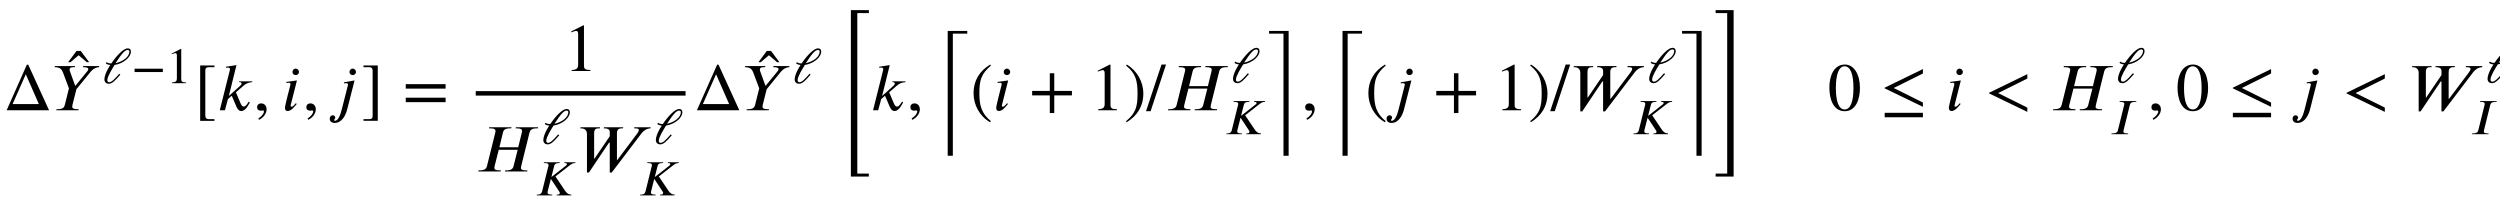 <?xml version='1.0' encoding='UTF-8'?>
<!-- This file was generated by dvisvgm 3.2.2 -->
<svg version='1.1' xmlns='http://www.w3.org/2000/svg' xmlns:xlink='http://www.w3.org/1999/xlink' width='368.204pt' height='29.276pt' viewBox='-.5 -28.776 368.204 29.276'>
<defs>
<use id='g2-50' xlink:href='#g1-50' transform='scale(1.25)'/>
<use id='g2-974' xlink:href='#g1-974' transform='scale(1.25)'/>
<use id='g2-1155' xlink:href='#g1-1155' transform='scale(1.25)'/>
<use id='g2-2484' xlink:href='#g1-2484' transform='scale(1.25)'/>
<use id='g2-2486' xlink:href='#g1-2486' transform='scale(1.25)'/>
<use id='g3-41' xlink:href='#g1-41' transform='scale(1.667)'/>
<use id='g3-42' xlink:href='#g1-42' transform='scale(1.667)'/>
<use id='g3-44' xlink:href='#g1-44' transform='scale(1.667)'/>
<use id='g3-45' xlink:href='#g1-45' transform='scale(1.667)'/>
<use id='g3-48' xlink:href='#g1-48' transform='scale(1.667)'/>
<use id='g3-49' xlink:href='#g1-49' transform='scale(1.667)'/>
<use id='g3-50' xlink:href='#g1-50' transform='scale(1.667)'/>
<use id='g3-61' xlink:href='#g1-61' transform='scale(1.667)'/>
<use id='g3-62' xlink:href='#g1-62' transform='scale(1.667)'/>
<use id='g3-92' xlink:href='#g1-92' transform='scale(1.667)'/>
<use id='g3-94' xlink:href='#g1-94' transform='scale(1.667)'/>
<use id='g3-548' xlink:href='#g1-548' transform='scale(1.667)'/>
<use id='g3-634' xlink:href='#g1-634' transform='scale(1.667)'/>
<use id='g3-1237' xlink:href='#g1-1237' transform='scale(1.667)'/>
<use id='g3-2483' xlink:href='#g1-2483' transform='scale(1.667)'/>
<use id='g3-2498' xlink:href='#g1-2498' transform='scale(1.667)'/>
<use id='g3-2500' xlink:href='#g1-2500' transform='scale(1.667)'/>
<use id='g3-2509' xlink:href='#g1-2509' transform='scale(1.667)'/>
<use id='g3-2510' xlink:href='#g1-2510' transform='scale(1.667)'/>
<use id='g3-2511' xlink:href='#g1-2511' transform='scale(1.667)'/>
<use id='g3-2520' xlink:href='#g1-2520' transform='scale(1.667)'/>
<use id='g3-3708' xlink:href='#g1-3708' transform='scale(1.667)'/>
<use id='g3-3709' xlink:href='#g1-3709' transform='scale(1.667)'/>
<use id='g3-3736' xlink:href='#g1-3736' transform='scale(1.667)'/>
<use id='g3-3737' xlink:href='#g1-3737' transform='scale(1.667)'/>
<path id='g1-41' d='m1.817 .962c-.837-.699-1.016-1.375-1.016-2.487c0-1.154 .185-1.71 1.016-2.421l-.054-.096c-.956 .568-1.476 1.429-1.476 2.534c0 1.016 .514 2.026 1.459 2.564l.072-.096z'/>
<path id='g1-42' d='m.173-3.945c.867 .681 1.016 1.369 1.016 2.487c0 1.16-.167 1.722-1.016 2.421l.054 .096c.95-.58 1.476-1.429 1.476-2.534c0-1.016-.544-2.014-1.459-2.564l-.072 .096z'/>
<path id='g1-44' d='m3.802-1.315v-.395h-1.56v-1.56h-.395v1.56h-1.56v.395h1.56v1.56h.395v-1.56h1.56z'/>
<path id='g1-45' d='m.496 .843c.412-.197 .669-.574 .669-.933c0-.311-.209-.52-.478-.52c-.215 0-.359 .137-.359 .341s.126 .305 .347 .305c.066 0 .126-.024 .173-.024s.084 .036 .084 .078c0 .197-.167 .418-.496 .64l.06 .114z'/>
<path id='g1-48' d='m1.716-4.041h-.4l-1.369 4.125h.406l1.363-4.125z'/>
<path id='g1-49' d='m2.271-1.943c0 1.184-.269 1.871-.777 1.871c-.514 0-.777-.681-.777-1.895s.269-1.919 .765-1.919c.526 0 .789 .699 .789 1.943zm.574-.03c0-1.225-.544-2.068-1.327-2.068c-.962 0-1.375 .974-1.375 2.032c0 .98 .329 2.092 1.351 2.092c.974 0 1.351-1.028 1.351-2.056z'/>
<path id='g1-50' d='m2.355 0v-.09c-.448 0-.568-.108-.568-.365v-3.569l-.054-.018l-1.07 .544v.084l.161-.06c.108-.042 .209-.072 .269-.072c.126 0 .179 .09 .179 .293v2.684c0 .329-.126 .454-.568 .478v.09h1.65z'/>
<path id='g1-61' d='m3.712 .143v-.377l-2.582-1.285l2.582-1.285v-.389l-3.377 1.644v.06l3.377 1.632z'/>
<path id='g1-62' d='m3.808-.717v-.395h-3.521v.395h3.521zm0-1.196v-.395h-3.521v.395h3.521z'/>
<path id='g1-92' d='m1.787 .933v-.149h-.496c-.197 0-.311-.084-.311-.323v-3.981c0-.215 .108-.287 .311-.287h.496v-.149h-1.261v4.89h1.261z'/>
<path id='g1-94' d='m1.465 .933v-4.89h-1.261v.149h.502c.227 0 .305 .114 .305 .323v3.993c0 .185-.072 .275-.281 .275h-.526v.149h1.261z'/>
<path id='g1-548' d='m-.448-3.031l-.747-.998h-.371l-.741 .998h.203l.723-.616l.729 .616h.203z'/>
<path id='g1-634' d='m3.132-.55h-2.319l1.166-2.63l1.154 2.63zm.903 .55l-1.841-4.029h-.12l-1.787 4.029h3.748z'/>
<path id='g1-974' d='m1.602-2.367c.311-.484 .64-.968 .933-1.267c.149-.155 .323-.281 .49-.281c.137 0 .209 .072 .209 .185c0 .574-.687 1.16-1.626 1.369l-.006-.006zm-1.142 .042c.161 .114 .347 .167 .526 .173c-.084 .132-.167 .263-.239 .395c-.281 .49-.46 .974-.46 1.303c0 .347 .239 .52 .52 .52c.377 0 .729-.341 1.357-1.076l-.126-.102c-.58 .669-.909 .998-1.19 .998c-.161 0-.215-.114-.215-.257c0-.4 .544-1.279 .855-1.781c1.052-.155 1.925-.927 1.925-1.554c0-.275-.132-.4-.383-.4c-.49 0-1.297 .849-1.925 1.775c-.179 0-.365-.012-.562-.149l-.084 .155z'/>
<path id='g1-1155' d='m3.712-1.315v-.395h-3.33v.395h3.33z'/>
<path id='g1-1237' d='m3.76 .616v-.395h-3.377v.395h3.377zm0-.921v-.377l-2.582-1.285l2.582-1.285v-.389l-3.377 1.644v.06l3.377 1.632z'/>
<path id='g1-2483' d='m5.517-3.903h-1.973l-.024 .096h.12c.341 0 .454 .09 .454 .233c0 .042-.012 .084-.024 .143l-.317 1.297h-1.662l.311-1.297c.048-.209 .155-.377 .628-.377h.108l.024-.096h-1.973l-.024 .096h.12c.371 0 .466 .108 .466 .233c0 .042-.012 .108-.024 .143l-.735 2.965c-.048 .203-.185 .371-.634 .371h-.108l-.024 .096h1.973l.024-.096h-.12c-.353 0-.46-.084-.46-.227c0-.048 .012-.108 .024-.143l.365-1.447h1.674l-.365 1.447c-.054 .221-.197 .371-.628 .371h-.108l-.024 .096h1.967l.024-.096h-.114c-.353 0-.466-.078-.466-.203c0-.06 .012-.114 .024-.167l.735-2.965c.054-.209 .179-.377 .634-.377h.108l.024-.096z'/>
<path id='g1-2484' d='m3.168-3.903h-1.961l-.024 .096h.108c.359 0 .46 .096 .46 .227c0 .042-.012 .096-.024 .143l-.735 2.971c-.048 .203-.173 .371-.628 .371h-.114l-.024 .096h1.961l.024-.096h-.102c-.353 0-.466-.072-.466-.197c0-.06 .006-.126 .018-.173l.735-2.971c.054-.215 .179-.371 .634-.371h.114l.024-.096z'/>
<path id='g1-2486' d='m4.794-3.903h-1.291l-.024 .096c.251 0 .299 .042 .305 .126c0 .078-.048 .126-.108 .173l-1.686 1.321h-.03l.317-1.249c.054-.209 .132-.371 .58-.371h.066l.024-.096h-1.865l-.024 .096h.108c.359 0 .454 .096 .454 .227c0 .126-.018 .132-.06 .293l-.699 2.821c-.042 .161-.143 .371-.502 .371h-.108l-.024 .096h1.817l.024-.096h-.102c-.353 0-.466-.096-.466-.239c0-.042 .006-.084 .018-.132l.371-1.453h.024l.933 1.417c.048 .078 .096 .114 .096 .209c0 .167-.114 .197-.281 .197h-.066l-.024 .096h1.716l.024-.096c-.389 0-.586-.215-.759-.472l-1.118-1.662l1.62-1.261c.251-.197 .412-.317 .717-.317l.024-.096z'/>
<path id='g1-2498' d='m6.581-3.903h-1.447l-.024 .096h.102c.245 0 .323 .054 .323 .149c0 .114-.137 .299-.239 .43l-1.662 2.212h-.036v-2.361c0-.209 .054-.43 .424-.43h.108l.024-.096h-1.704l-.024 .096h.048c.377 0 .49 .143 .49 .329v.365l-1.351 1.985h-.03v-2.254c0-.424 .221-.424 .454-.424h.042l.024-.096h-1.722l-.024 .096h.06c.335 0 .532 .173 .532 .502v3.401h.173l1.775-2.642h.066v2.642h.173l2.618-3.443c.149-.197 .406-.442 .801-.46l.024-.096z'/>
<path id='g1-2500' d='m4.154-3.903h-1.417l-.024 .096c.347 0 .472 .054 .472 .167c0 .066-.024 .114-.096 .203l-1.04 1.267h-.024l-.448-1.237c-.012-.042-.042-.108-.042-.161c0-.149 .048-.239 .347-.239h.114l.024-.096h-1.787l-.024 .096c.46 0 .634 .185 .735 .454l.532 1.417l-.365 1.47c-.048 .203-.167 .371-.628 .371h-.102l-.024 .096h1.961l.024-.096h-.12c-.347 0-.454-.09-.454-.215c0-.066 .006-.102 .018-.155l.353-1.399l1.249-1.53c.185-.227 .412-.389 .741-.412l.024-.096z'/>
<path id='g1-2509' d='m1.357-2.636l-.944 .132l.018 .096c.042-.012 .114-.024 .167-.024c.137 0 .185 .03 .185 .132c0 .018-.006 .06-.012 .072c-.472 1.835-.472 1.949-.472 2.02c0 .161 .072 .275 .239 .275c.293 0 .592-.359 .801-.628l-.078-.06c-.215 .233-.251 .305-.383 .305c-.042 0-.078-.018-.078-.06c0-.024 0-.048 .006-.084l.55-2.176zm.179-.747c0-.149-.132-.299-.287-.299c-.173 0-.287 .149-.287 .299c0 .155 .114 .275 .287 .275c.155 0 .287-.12 .287-.275z'/>
<path id='g1-2510' d='m2.098-2.636l-.944 .167l.018 .102c.042-.018 .114-.03 .161-.03c.132 0 .191 .06 .191 .132l-.55 2.17c-.143 .574-.341 1.028-.616 1.028c-.03 0-.06-.036-.06-.06c0-.096 .096-.114 .096-.203c0-.137-.096-.227-.209-.227c-.209 0-.281 .179-.281 .311c0 .167 .12 .365 .436 .365c.646 0 .98-.687 1.112-1.213l.646-2.54zm.126-.747c0-.149-.132-.299-.287-.299c-.173 0-.287 .149-.287 .299c0 .155 .114 .275 .287 .275c.155 0 .287-.12 .287-.275z'/>
<path id='g1-2511' d='m3.15-2.558h-1.16l-.024 .072h.072c.06 0 .155 .042 .155 .114c0 .078-.06 .155-.126 .215l-.998 .891l.675-2.726l-.944 .149l.018 .084c.048-.012 .108-.012 .161-.012c.132 0 .191 .066 .191 .132c0 .042-.006 .084-.018 .12l-.885 3.521h.454l.269-.992l.335-.293l.377 .879c.066 .155 .191 .472 .466 .472c.406 0 .687-.64 .759-.765l-.09-.066c-.132 .179-.263 .436-.442 .436c-.155 0-.227-.143-.317-.353l-.383-.909l.634-.55c.227-.197 .395-.305 .795-.347l.024-.072z'/>
<path id='g1-2520' d='m1.692-2.618h-.418l.185-.771h-.078c-.245 .52-.61 .741-1.058 .825l-.03 .173h.46l-.484 1.913c-.018 .066-.03 .143-.03 .221c0 .161 .048 .311 .233 .311c.353 0 .652-.454 .795-.64l-.078-.066c-.221 .299-.359 .311-.359 .311c-.078 0-.096-.036-.096-.072c0-.018 .006-.048 .012-.066l.466-1.913h.418l.06-.227z'/>
<path id='g1-3708' d='m2.863-9.122v-.239h-1.728v11.029h.454v-10.79h1.273z'/>
<path id='g1-3709' d='m2.008 1.668v-11.029h-1.728v.239h1.273v10.79h.454z'/>
<path id='g1-3736' d='m2.935-12.087v-.263h-1.59v14.705h1.584v-.263h-1.016v-14.179h1.022z'/>
<path id='g1-3737' d='m1.692 2.355v-14.705h-1.59v.263h1.022v14.179h-1.022v.263h1.59z'/>
</defs>
<g id='page184'>
<use x='0' y='-12.535' xlink:href='#g3-634'/>
<use x='13.38' y='-14.558' xlink:href='#g3-548'/>
<use x='7.193' y='-12.535' xlink:href='#g3-2500'/>
<use x='14.516' y='-16.521' xlink:href='#g2-974'/>
<use x='18.842' y='-16.521' xlink:href='#g2-1155'/>
<use x='23.96' y='-16.521' xlink:href='#g2-50'/>
<use x='28.105' y='-12.535' xlink:href='#g3-92'/>
<use x='31.422' y='-12.535' xlink:href='#g3-2511'/>
<use x='36.822' y='-12.535' xlink:href='#g3-45'/>
<use x='40.973' y='-12.535' xlink:href='#g3-2509'/>
<use x='44.071' y='-12.535' xlink:href='#g3-45'/>
<use x='48.222' y='-12.535' xlink:href='#g3-2510'/>
<use x='52.696' y='-12.535' xlink:href='#g3-94'/>
<use x='58.781' y='-12.535' xlink:href='#g3-62'/>
<use x='82.528' y='-18.314' xlink:href='#g3-50'/>
<rect x='69.568' y='-15.355' height='.658' width='30.902'/>
<use x='69.568' y='-3.524' xlink:href='#g3-2483'/>
<use x='79.162' y='-7.592' xlink:href='#g2-974'/>
<use x='78.265' y='0' xlink:href='#g2-2486'/>
<use x='84.367' y='-3.524' xlink:href='#g3-2498'/>
<use x='95.735' y='-7.592' xlink:href='#g2-974'/>
<use x='93.493' y='0' xlink:href='#g2-2486'/>
<use x='101.665' y='-12.535' xlink:href='#g3-634'/>
<use x='115.045' y='-14.558' xlink:href='#g3-548'/>
<use x='108.858' y='-12.535' xlink:href='#g3-2500'/>
<use x='116.181' y='-16.521' xlink:href='#g2-974'/>
<use x='122.576' y='-6.697' xlink:href='#g3-3736'/>
<use x='127.637' y='-12.535' xlink:href='#g3-2511'/>
<use x='133.036' y='-12.535' xlink:href='#g3-45'/>
<use x='137.187' y='-8.615' xlink:href='#g3-3708'/>
<use x='142.408' y='-12.535' xlink:href='#g3-41'/>
<use x='145.725' y='-12.535' xlink:href='#g3-2509'/>
<use x='151.038' y='-12.535' xlink:href='#g3-44'/>
<use x='160.076' y='-12.535' xlink:href='#g3-50'/>
<use x='165.057' y='-12.535' xlink:href='#g3-42'/>
<use x='168.375' y='-12.535' xlink:href='#g3-48'/>
<use x='171.144' y='-12.535' xlink:href='#g3-2483'/>
<use x='180.739' y='-16.603' xlink:href='#g2-974'/>
<use x='179.842' y='-9.011' xlink:href='#g2-2486'/>
<use x='185.944' y='-8.615' xlink:href='#g3-3709'/>
<use x='191.184' y='-12.535' xlink:href='#g3-45'/>
<use x='195.335' y='-8.615' xlink:href='#g3-3708'/>
<use x='200.556' y='-12.535' xlink:href='#g3-41'/>
<use x='203.873' y='-12.535' xlink:href='#g3-2510'/>
<use x='210.56' y='-12.535' xlink:href='#g3-44'/>
<use x='219.599' y='-12.535' xlink:href='#g3-50'/>
<use x='224.58' y='-12.535' xlink:href='#g3-42'/>
<use x='227.898' y='-12.535' xlink:href='#g3-48'/>
<use x='230.667' y='-12.535' xlink:href='#g3-2498'/>
<use x='242.035' y='-16.603' xlink:href='#g2-974'/>
<use x='239.793' y='-9.011' xlink:href='#g2-2486'/>
<use x='246.769' y='-8.615' xlink:href='#g3-3709'/>
<use x='252.01' y='-6.697' xlink:href='#g3-3737'/>
<use x='268.694' y='-12.535' xlink:href='#g3-49'/>
<use x='276.442' y='-12.535' xlink:href='#g3-1237'/>
<use x='286.034' y='-12.535' xlink:href='#g3-2509'/>
<use x='291.9' y='-12.535' xlink:href='#g3-61'/>
<use x='301.492' y='-12.535' xlink:href='#g3-2483'/>
<use x='311.086' y='-16.603' xlink:href='#g2-974'/>
<use x='310.189' y='-9.011' xlink:href='#g2-2484'/>
<use x='315.82' y='-12.535' xlink:href='#g3-45'/>
<use x='319.971' y='-12.535' xlink:href='#g3-49'/>
<use x='327.72' y='-12.535' xlink:href='#g3-1237'/>
<use x='337.312' y='-12.535' xlink:href='#g3-2510'/>
<use x='344.552' y='-12.535' xlink:href='#g3-61'/>
<use x='354.144' y='-12.535' xlink:href='#g3-2498'/>
<use x='365.512' y='-16.603' xlink:href='#g2-974'/>
<use x='363.27' y='-9.011' xlink:href='#g2-2484'/>
<use x='370.246' y='-12.535' xlink:href='#g3-45'/>
<use x='374.397' y='-12.535' xlink:href='#g3-49'/>
<use x='382.146' y='-12.535' xlink:href='#g3-1237'/>
<use x='391.738' y='-12.535' xlink:href='#g3-2511'/>
<use x='399.905' y='-12.535' xlink:href='#g3-61'/>
<use x='409.497' y='-12.535' xlink:href='#g3-2520'/>
<use x='412.615' y='-16.521' xlink:href='#g2-974'/>
</g>
</svg>